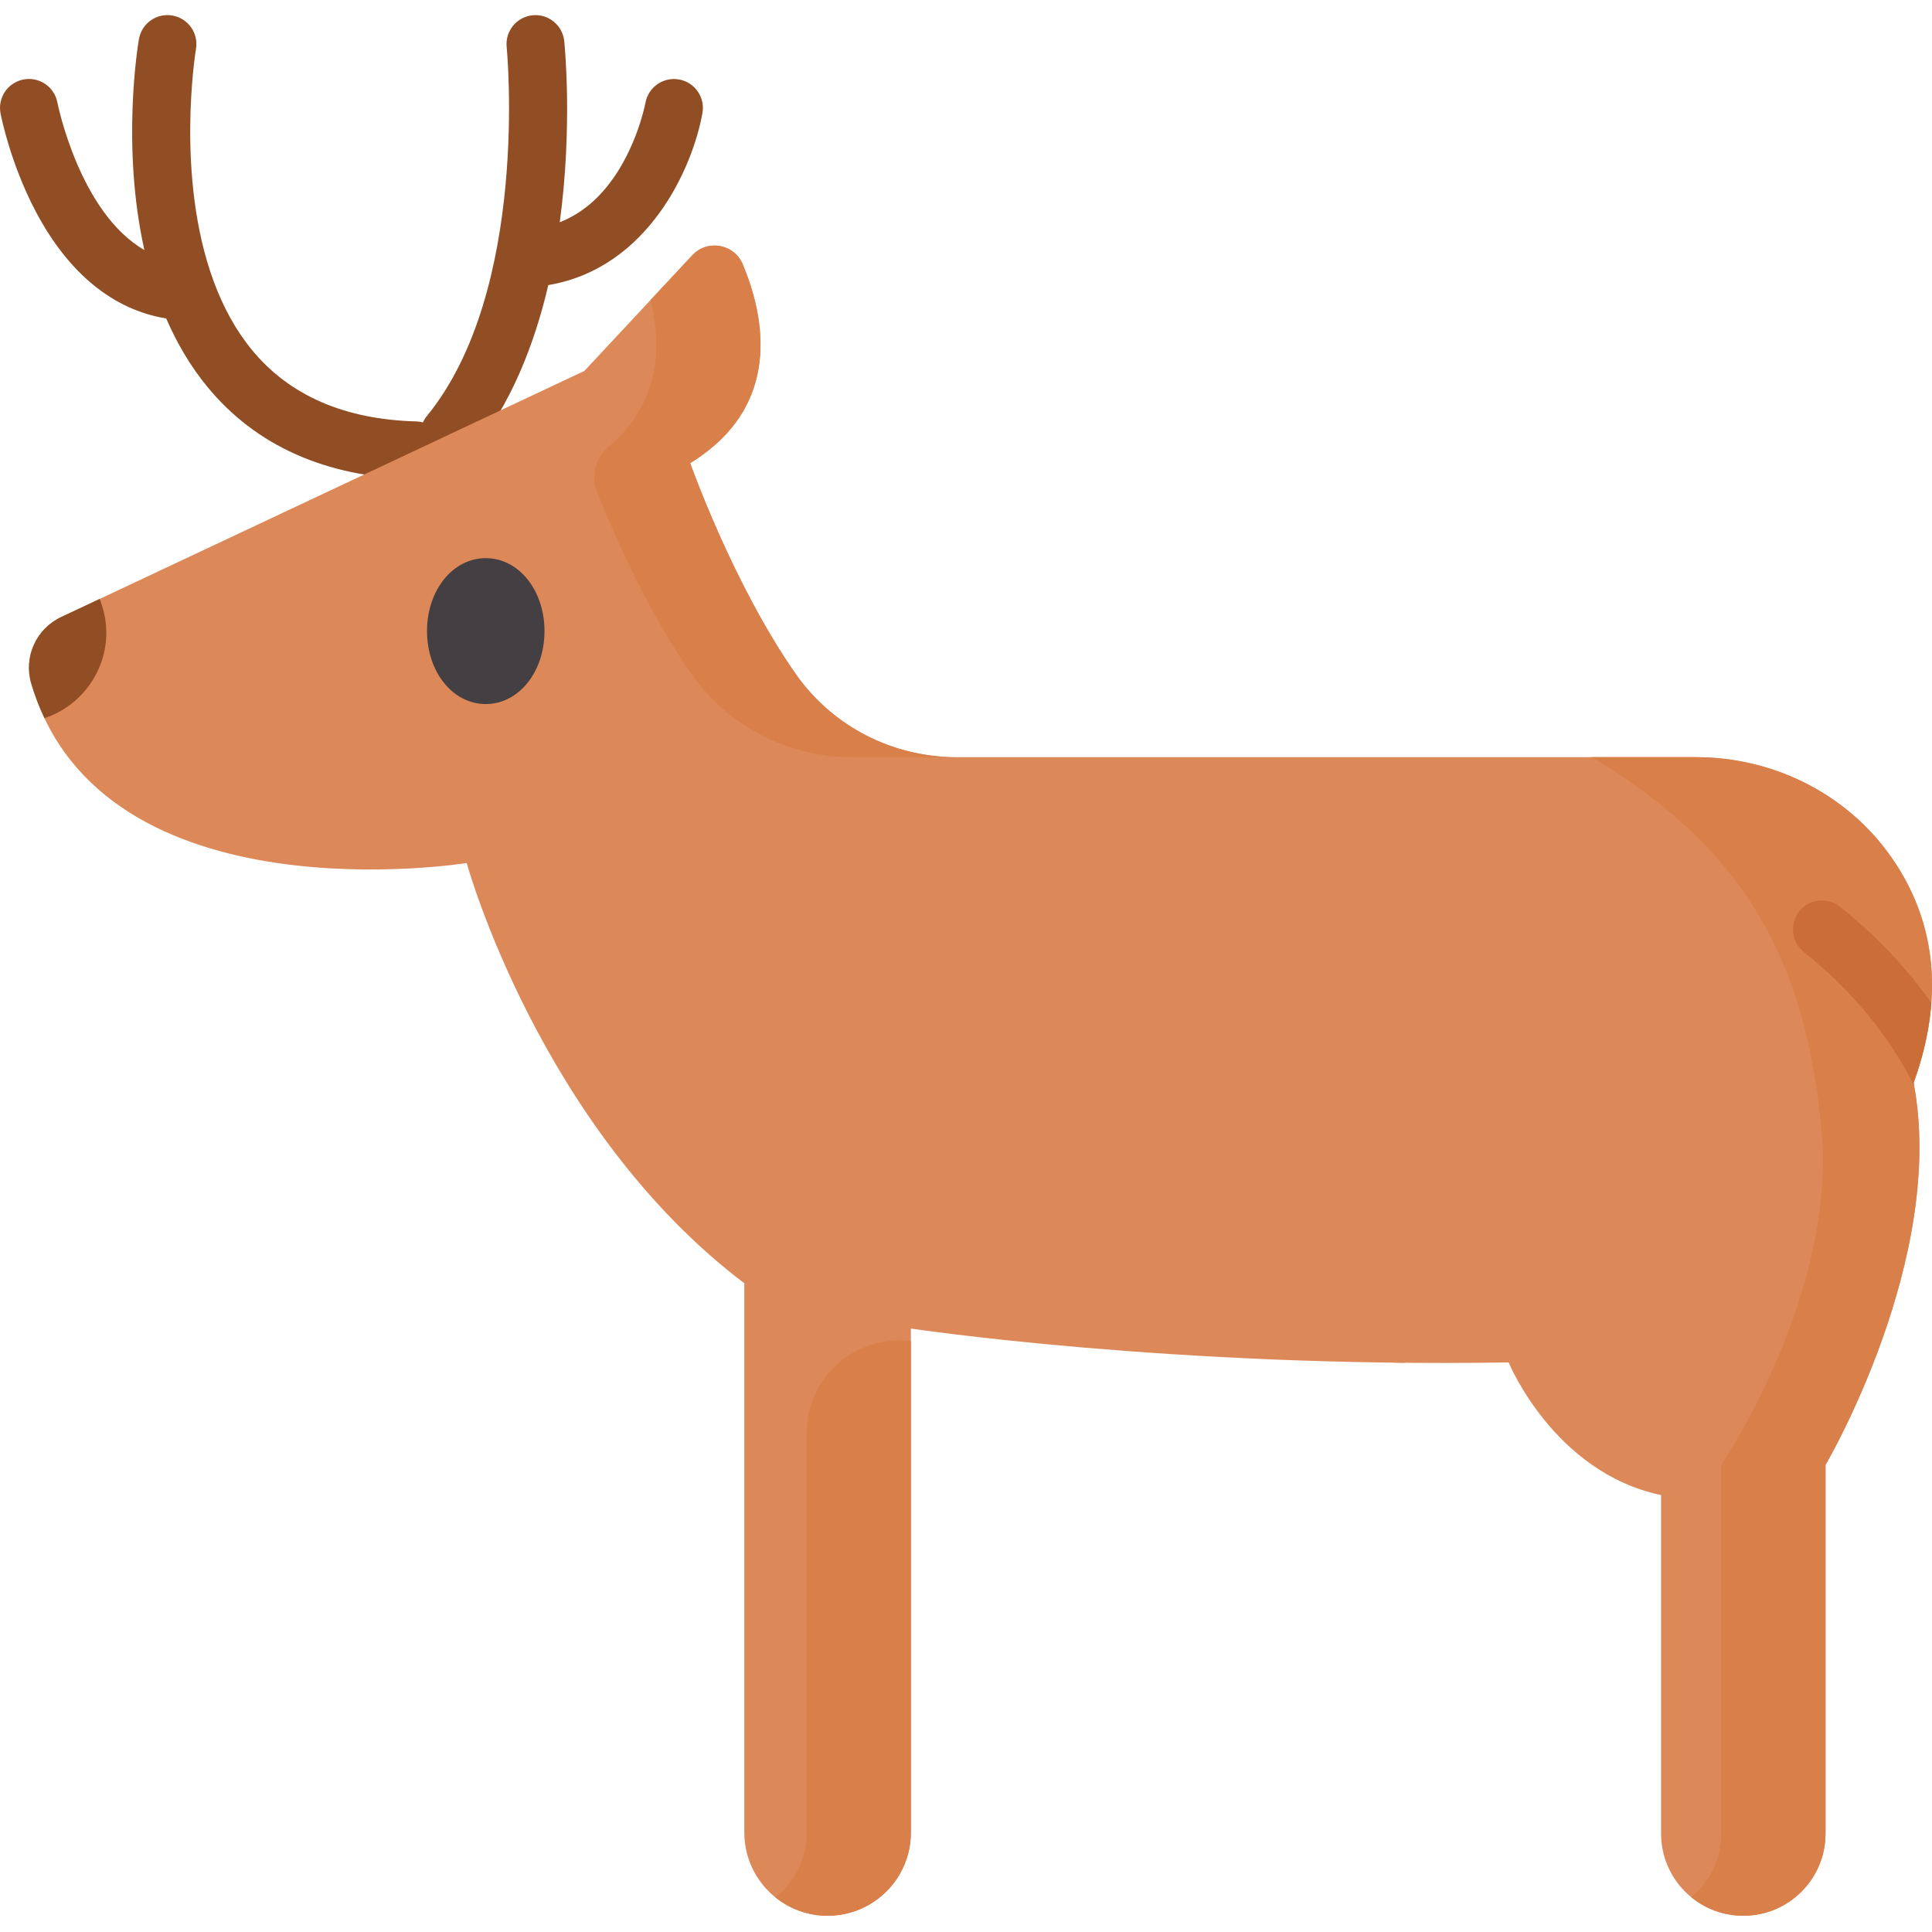 <svg height="512pt" viewBox="0 -4 512.001 512" width="512pt" xmlns="http://www.w3.org/2000/svg"><path d="m179.957 17.059c-4.156-.746-8.145 2.02-8.906 6.18-.016.086-1.648 8.793-6.789 17.324-4.262 7.07-9.598 11.859-15.922 14.332 3.406-25.184 1.352-46.426 1.188-48.004-.434-4.211-4.203-7.277-8.406-6.844-4.215.43-7.281 4.195-6.852 8.406.066.641 6.188 64.441-21.191 97.855-.418.508-.75 1.055-1.016 1.625-.559-.145-1.137-.238-1.738-.254-18.977-.496-33.629-6.867-43.547-18.934-4.426-5.383-7.703-11.582-10.117-18.094-.02-.059-.039-.117-.062-.176-10.199-27.719-4.742-61.055-4.664-61.508.715-4.172-2.086-8.137-6.258-8.852-4.176-.73-8.141 2.078-8.863 6.254-.277 1.617-4.699 28.352 1.445 55.895-17.23-9.965-22.984-38.758-23.051-39.105-.793-4.156-4.801-6.883-8.961-6.102-4.164.789-6.898 4.805-6.109 8.965.098.531 2.539 13.156 9.344 26.051 8.629 16.34 20.512 26.023 34.57 28.328 2.758 6.383 6.297 12.504 10.836 18.035 12.871 15.691 31.387 23.961 55.035 24.578h.203c3.07 0 5.734-1.816 6.957-4.449.633.164 1.273.273 1.922.273 2.219 0 4.422-.961 5.938-2.809 10.43-12.73 16.676-28.703 20.359-44.477 26.531-4.477 38.293-31.168 40.852-45.621.738-4.16-2.035-8.125-6.195-8.875zm0 0" fill="#914d24"/><path d="m507.129 282.934c9.641-26.738 3.57-46.305-6.039-59.945-11.773-16.719-31.23-26.336-51.68-26.336h-195.988c-16.867 0-32.758-8.117-42.453-21.918-16.695-23.77-28.059-56.012-28.059-56.012 24.715-15.18 19.676-39 13.91-52.703-2.27-5.398-9.34-6.668-13.336-2.387l-28.629 30.672-138.66 65.227c-6.617 3.109-9.988 10.59-7.918 17.602 18.664 63.238 115.402 47.574 115.402 47.574s19.344 70.301 73.574 111.375v145.543c0 12.191 9.879 22.074 22.07 22.074 12.188 0 22.07-9.883 22.07-22.074v-133.551s69.383 10.473 158.41 8.977c0 0 11.969 29.18 40.398 35.16v89.695c0 12.035 9.758 21.789 21.789 21.789 12.035 0 21.793-9.754 21.793-21.789v-97.707s32.223-54.785 23.328-101.289zm0 0" fill="#dd8858"/><g fill="#d97f4a"><path d="m158.238 126.418c4.406 10.996 13.461 31.723 25.117 48.316 9.695 13.801 25.586 21.922 42.453 21.922h27.613c-16.867 0-32.758-8.121-42.453-21.922-16.695-23.77-28.059-56.008-28.059-56.008 24.715-15.184 19.676-39 13.91-52.707-2.27-5.398-9.34-6.668-13.336-2.387l-11.09 11.883c3.012 12.047 2.707 27.23-11.16 38.945-3.469 2.926-4.684 7.742-2.996 11.957zm0 0"/><path d="m372.234 357.148c-.023-.062-.039-.098-.039-.098-1.258.023-2.516.039-3.766.059 1.262.016 2.531.027 3.805.039zm0 0"/><path d="m240.875 351.355c-14.488-1.508-27.09 9.852-27.09 24.414v105.855c0 6.961-3.23 13.16-8.266 17.207 3.781 3.039 8.578 4.867 13.805 4.867 12.188 0 22.07-9.883 22.07-22.074v-130.215c-.176-.02-.348-.039-.52-.055zm0 0"/><path d="m507.129 282.934c9.641-26.738 3.57-46.305-6.039-59.945-11.773-16.719-31.23-26.336-51.68-26.336h-27.609c45.098 26.766 56.797 59.367 60.82 97.582 4.664 44.328-26.449 89.965-26.449 89.965v97.707c0 6.797-3.109 12.859-7.984 16.855 3.762 3.082 8.566 4.938 13.805 4.938 12.035 0 21.793-9.758 21.793-21.793v-97.707s32.223-54.781 23.328-101.285zm0 0"/></g><path d="m511.824 261.77c-6.582-9.281-14.727-17.949-24.238-25.484-3.32-2.633-8.145-2.074-10.773 1.246-2.633 3.32-2.07 8.145 1.246 10.773 12.816 10.152 22.805 22.52 29.219 35.438-.047-.277-.109-.555-.164-.832l.012.023c2.754-7.629 4.223-14.676 4.699-21.164zm0 0" fill="#ca6d36"/><path d="m128.727 143.914c-8.727 0-15.562 8.492-15.562 19.332 0 10.844 6.836 19.336 15.562 19.336 8.73 0 15.57-8.492 15.57-19.336 0-10.84-6.84-19.332-15.57-19.332zm0 0" fill="#433f43"/><path d="m8.277 177.129c.965 3.273 2.152 6.32 3.512 9.184 9.676-3.184 16.383-12.363 16.383-22.598 0-2.871-.523-5.707-1.559-8.434-.07-.188-.152-.363-.234-.543l-10.184 4.789c-6.613 3.113-9.988 10.59-7.918 17.602zm0 0" fill="#914d24"/></svg>